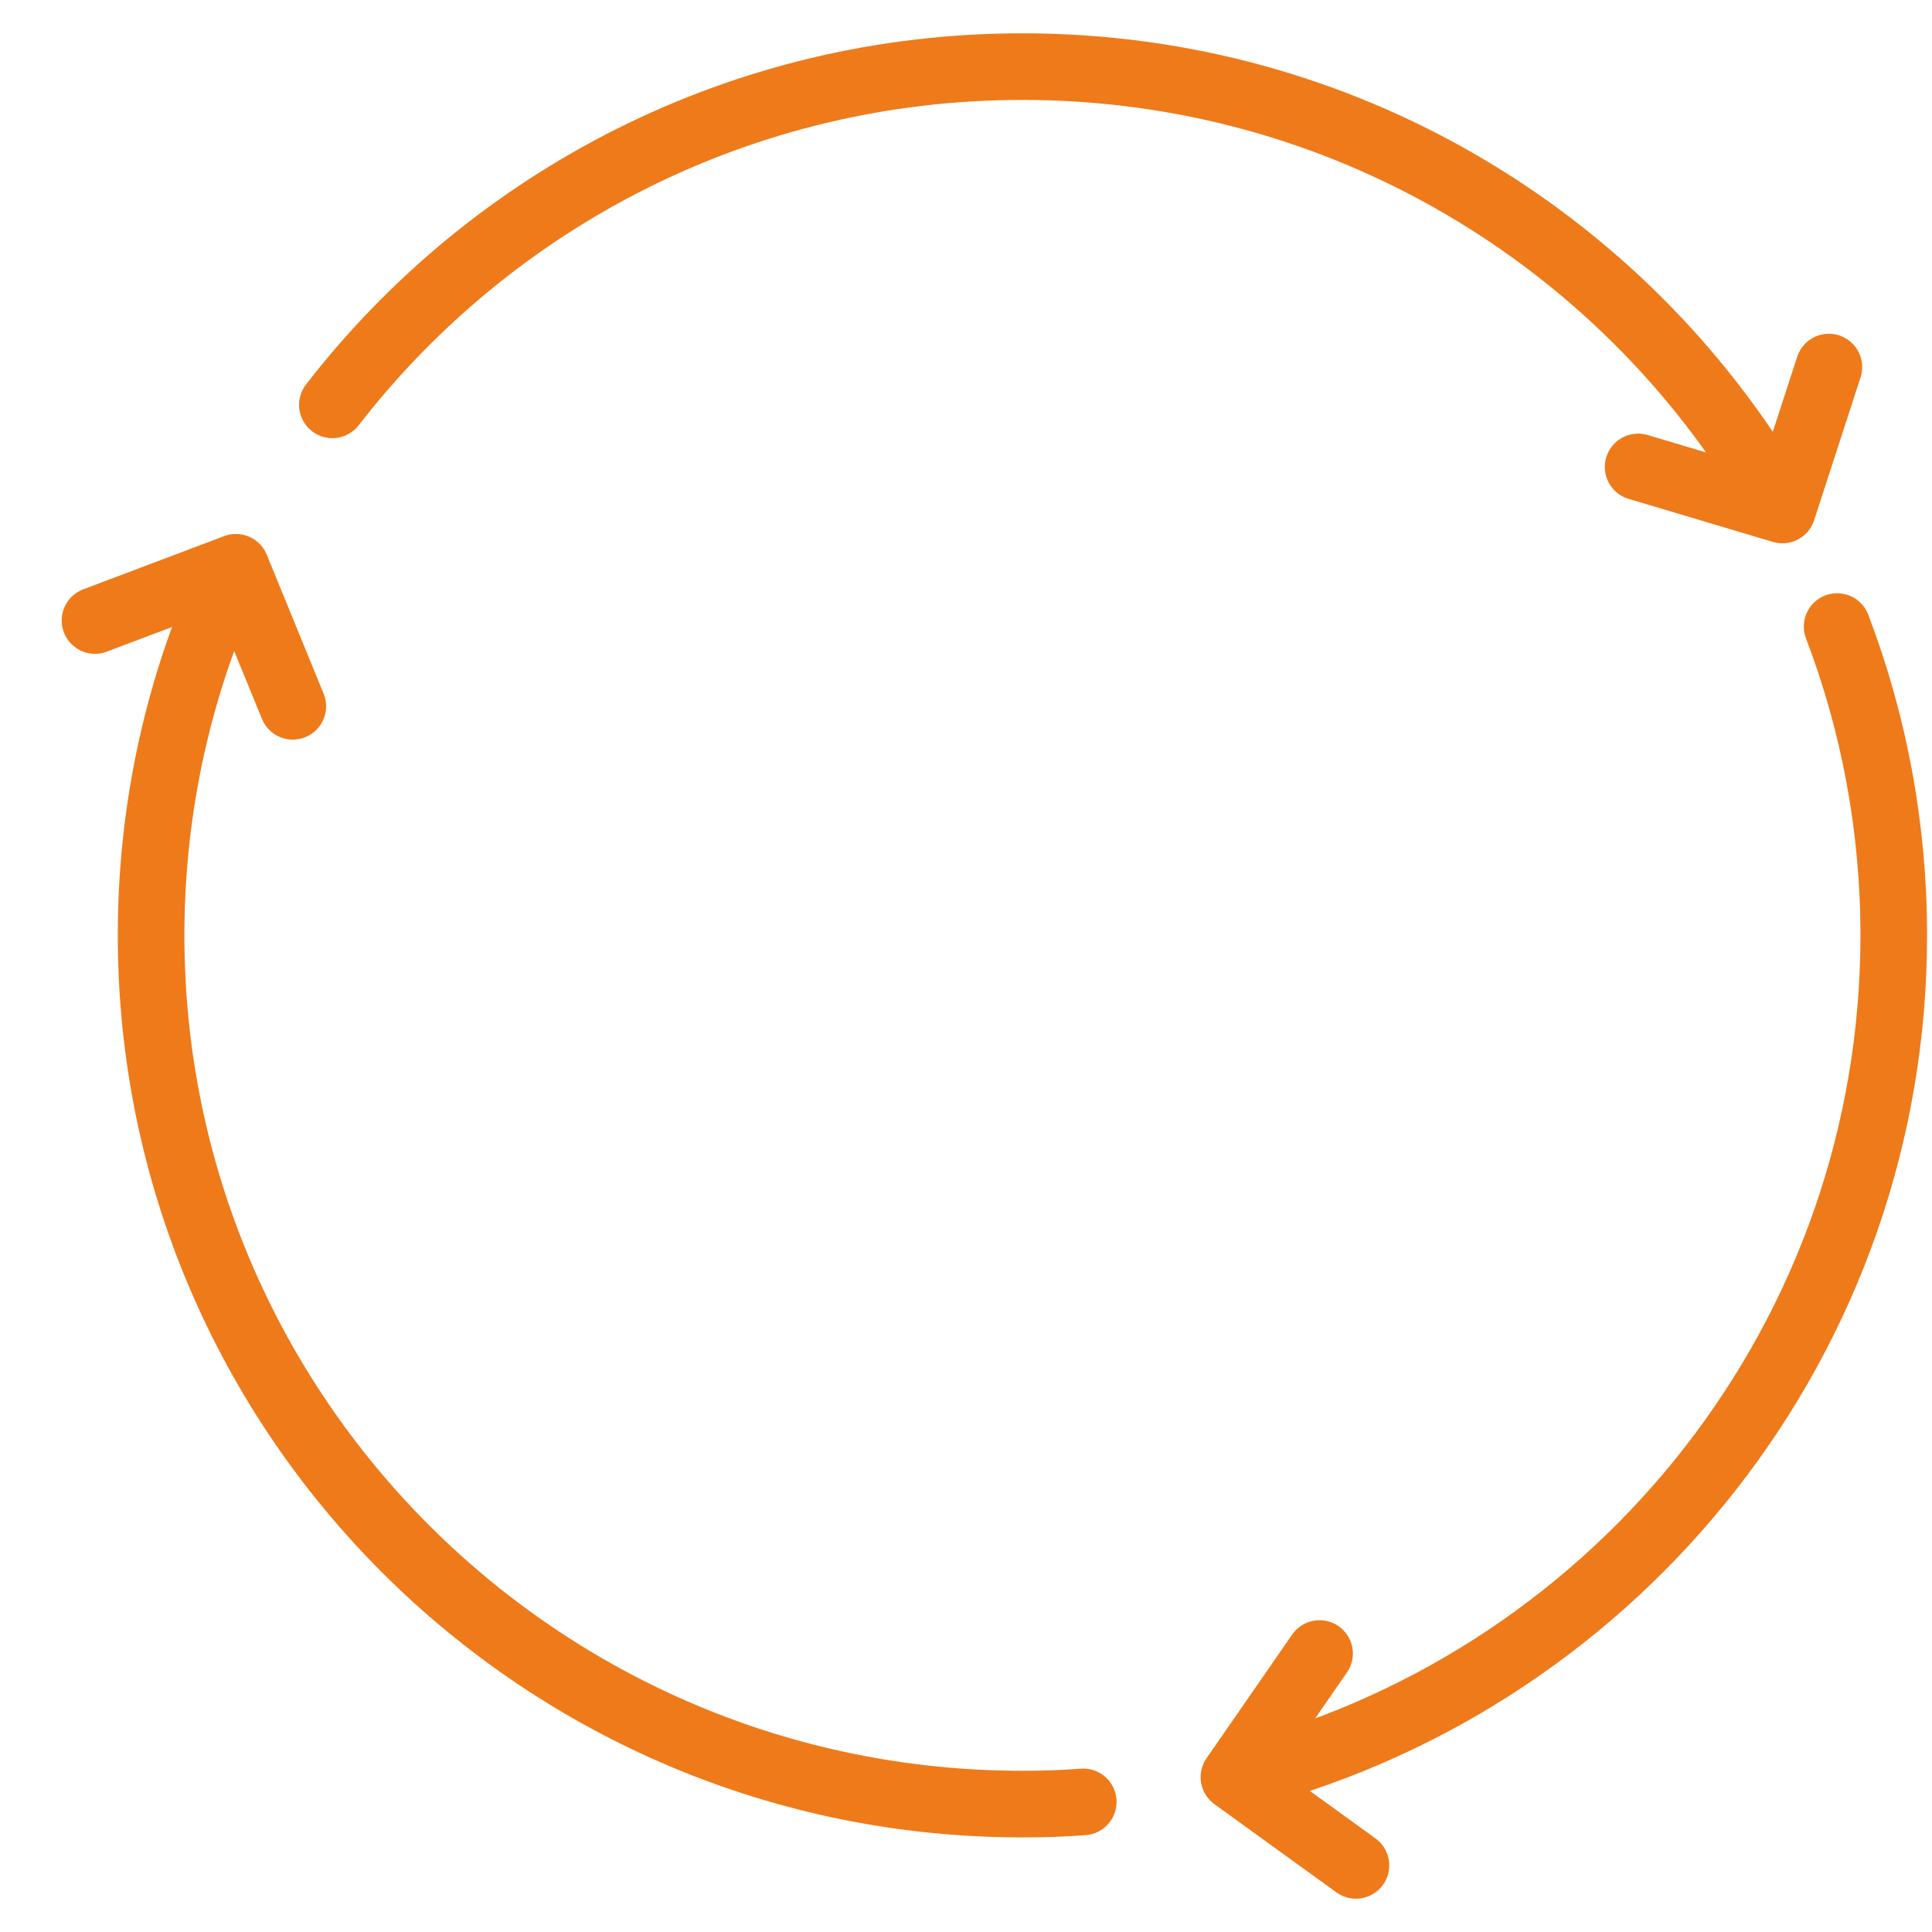 <svg width="29" height="29" viewBox="0 0 29 29" fill="none" xmlns="http://www.w3.org/2000/svg">
<path d="M3.457 8.602C2.693 10.255 2.268 12.099 2.268 14.039C2.268 21.239 8.123 27.08 15.346 27.08C15.653 27.08 15.958 27.071 16.26 27.047" stroke="#EF7A1A" stroke-linecap="round" stroke-linejoin="round"/>
<path d="M27.576 9.405C28.125 10.844 28.426 12.406 28.426 14.039C28.426 20.063 24.329 25.134 18.764 26.631" stroke="#EF7A1A" stroke-linecap="round" stroke-linejoin="round"/>
<path d="M4.989 6.077C7.381 2.988 11.131 1 15.346 1C20.154 1 24.354 3.585 26.625 7.441" stroke="#EF7A1A" stroke-linecap="round" stroke-linejoin="round"/>
<path d="M1.426 9.314L3.541 8.515L4.395 10.602" stroke="#EF7A1A" stroke-linecap="round" stroke-linejoin="round"/>
<path d="M27.452 5.51L26.755 7.655L24.589 7.009" stroke="#EF7A1A" stroke-linecap="round" stroke-linejoin="round"/>
<path d="M20.353 28L18.522 26.676L19.807 24.82" stroke="#EF7A1A" stroke-linecap="round" stroke-linejoin="round"/>
</svg>
